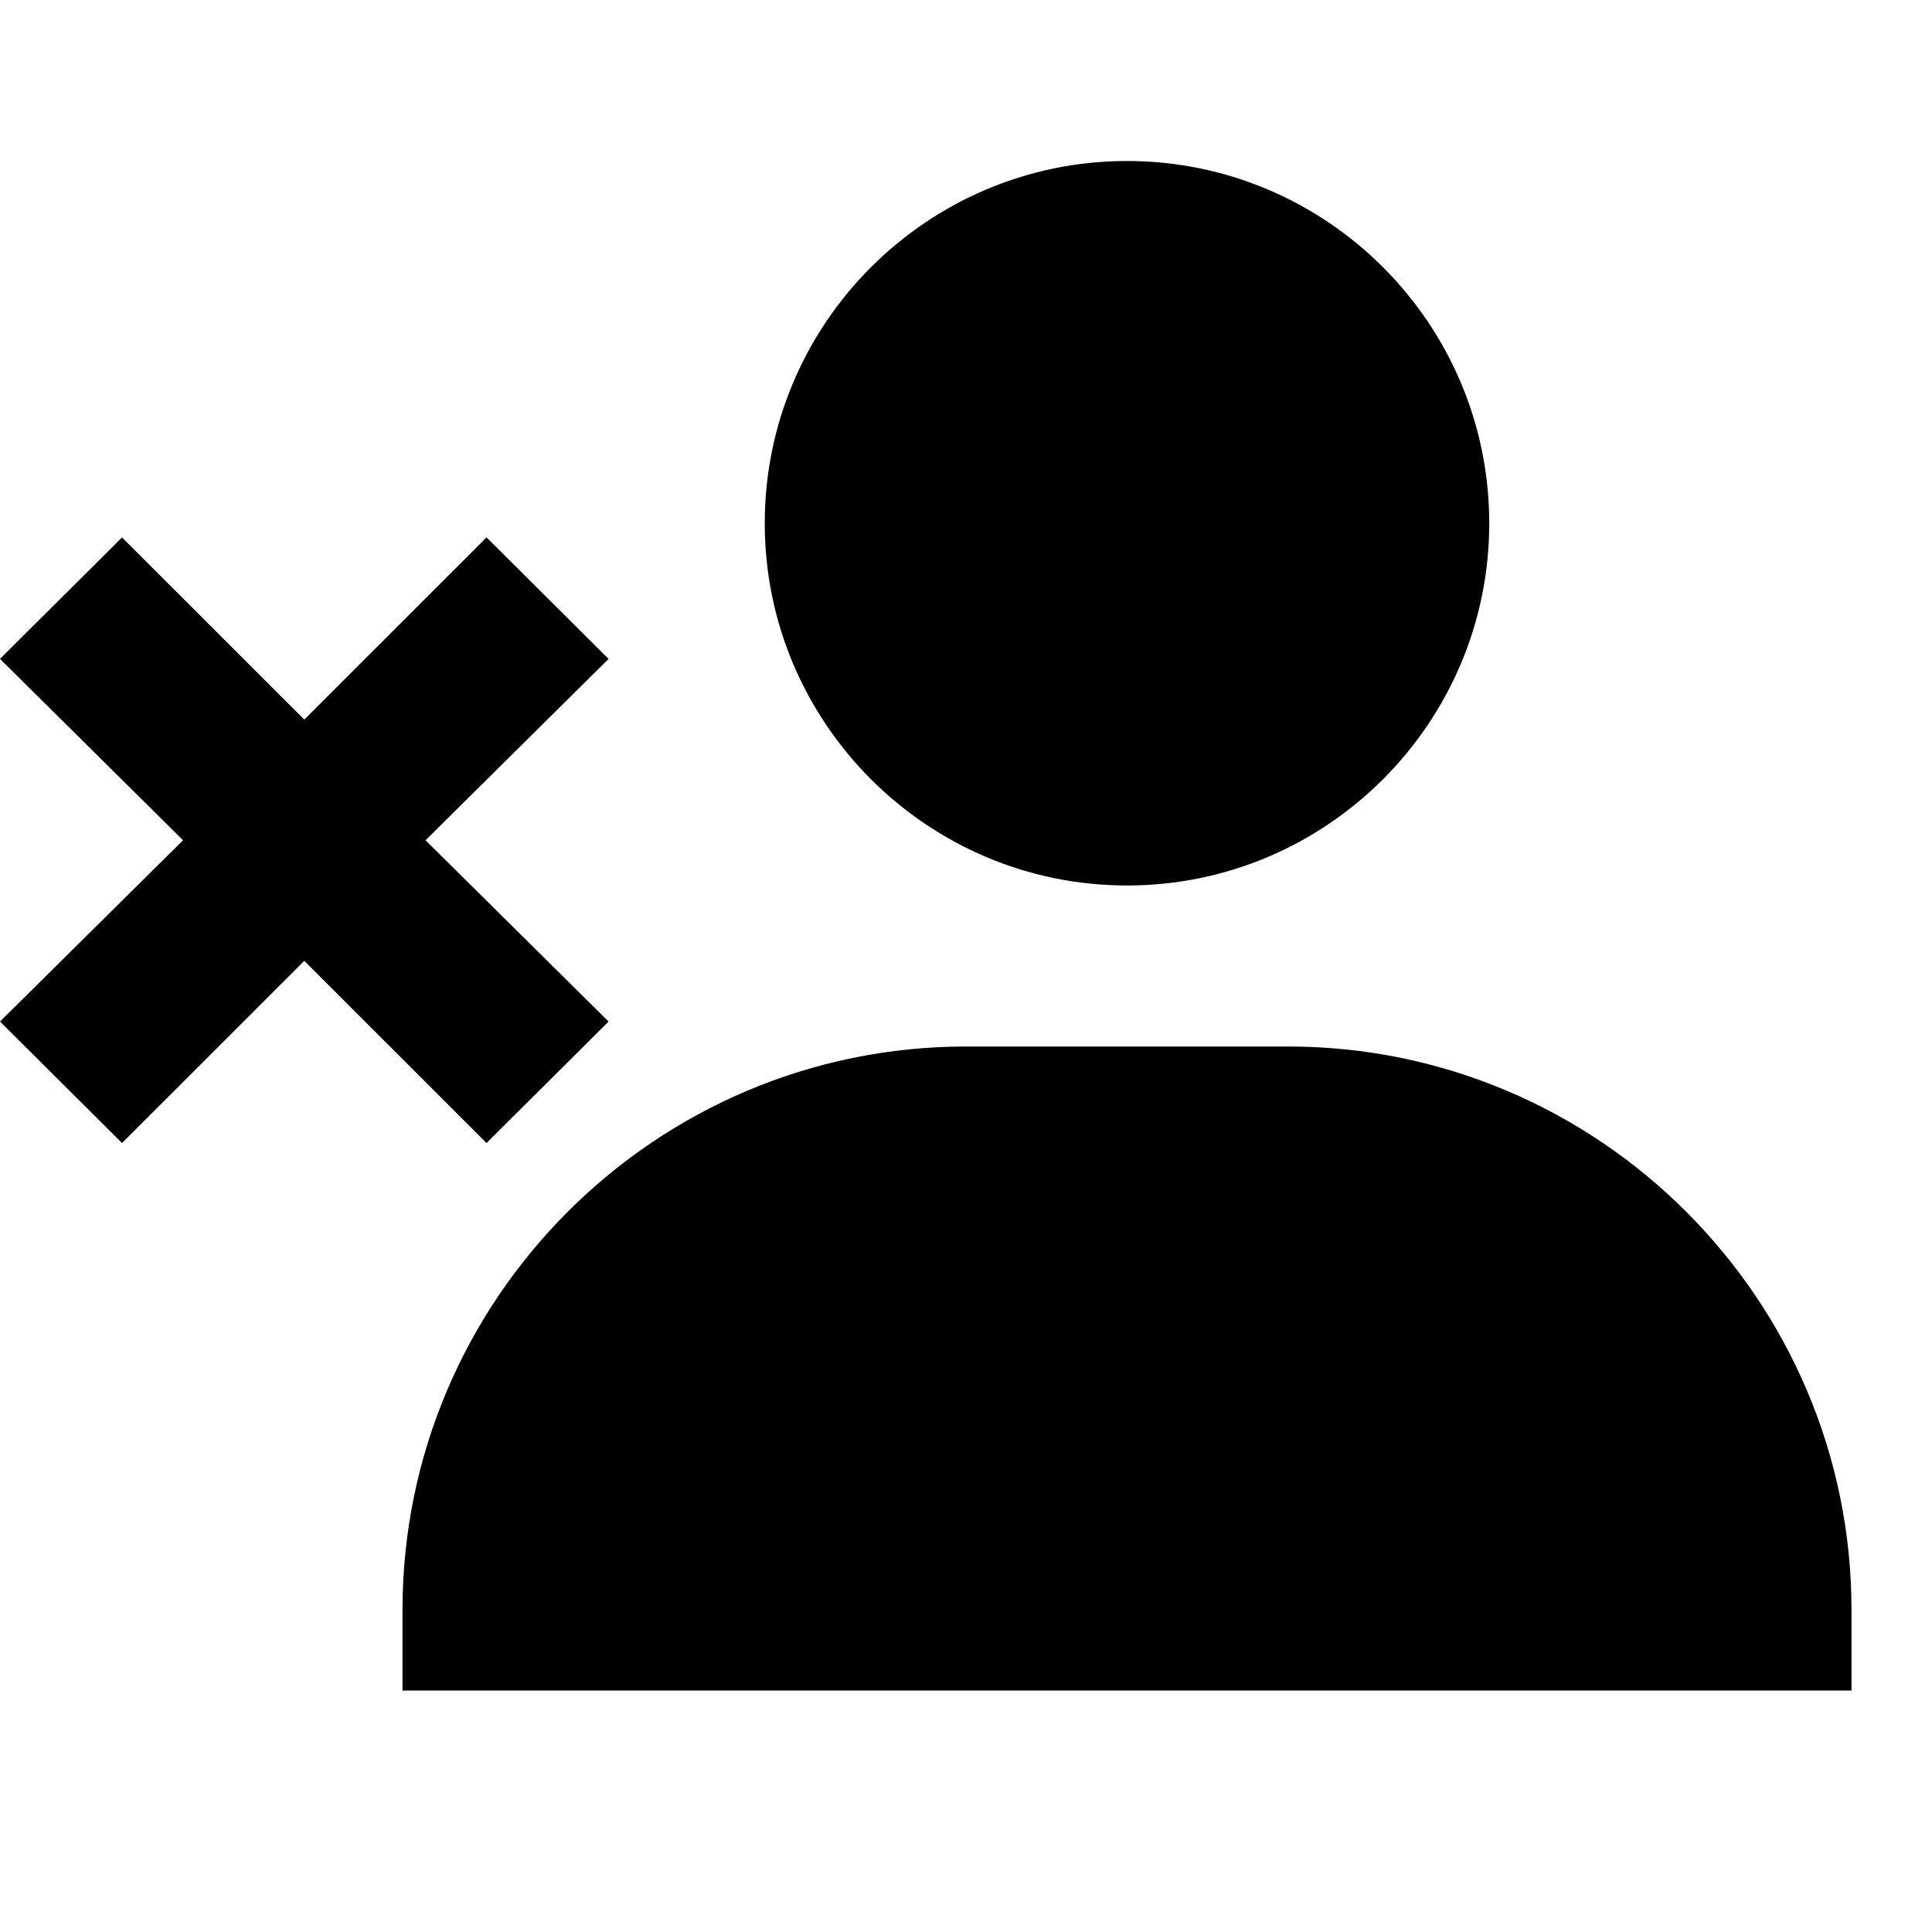 <svg width="24" height="24" viewBox="0 0 24 24" fill="none" xmlns="http://www.w3.org/2000/svg">
<path d="M9.5 6.5C9.5 8.981 11.519 11 14 11C16.481 11 18.5 8.981 18.5 6.5C18.5 4.019 16.481 2 14 2C11.519 2 9.5 4.019 9.5 6.5ZM22 21H23V20C23 16.141 19.859 13 16 13H12C8.14 13 5 16.141 5 20V21H22Z" fill="black"/>
<path d="M3.78 8.939L6.044 6.676L7.56 8.185L5.286 10.438L7.56 12.69L6.044 14.199L3.78 11.936L1.516 14.199L0 12.69L2.274 10.438L0 8.185L1.516 6.676L3.78 8.939Z" fill="black"/>
</svg>
